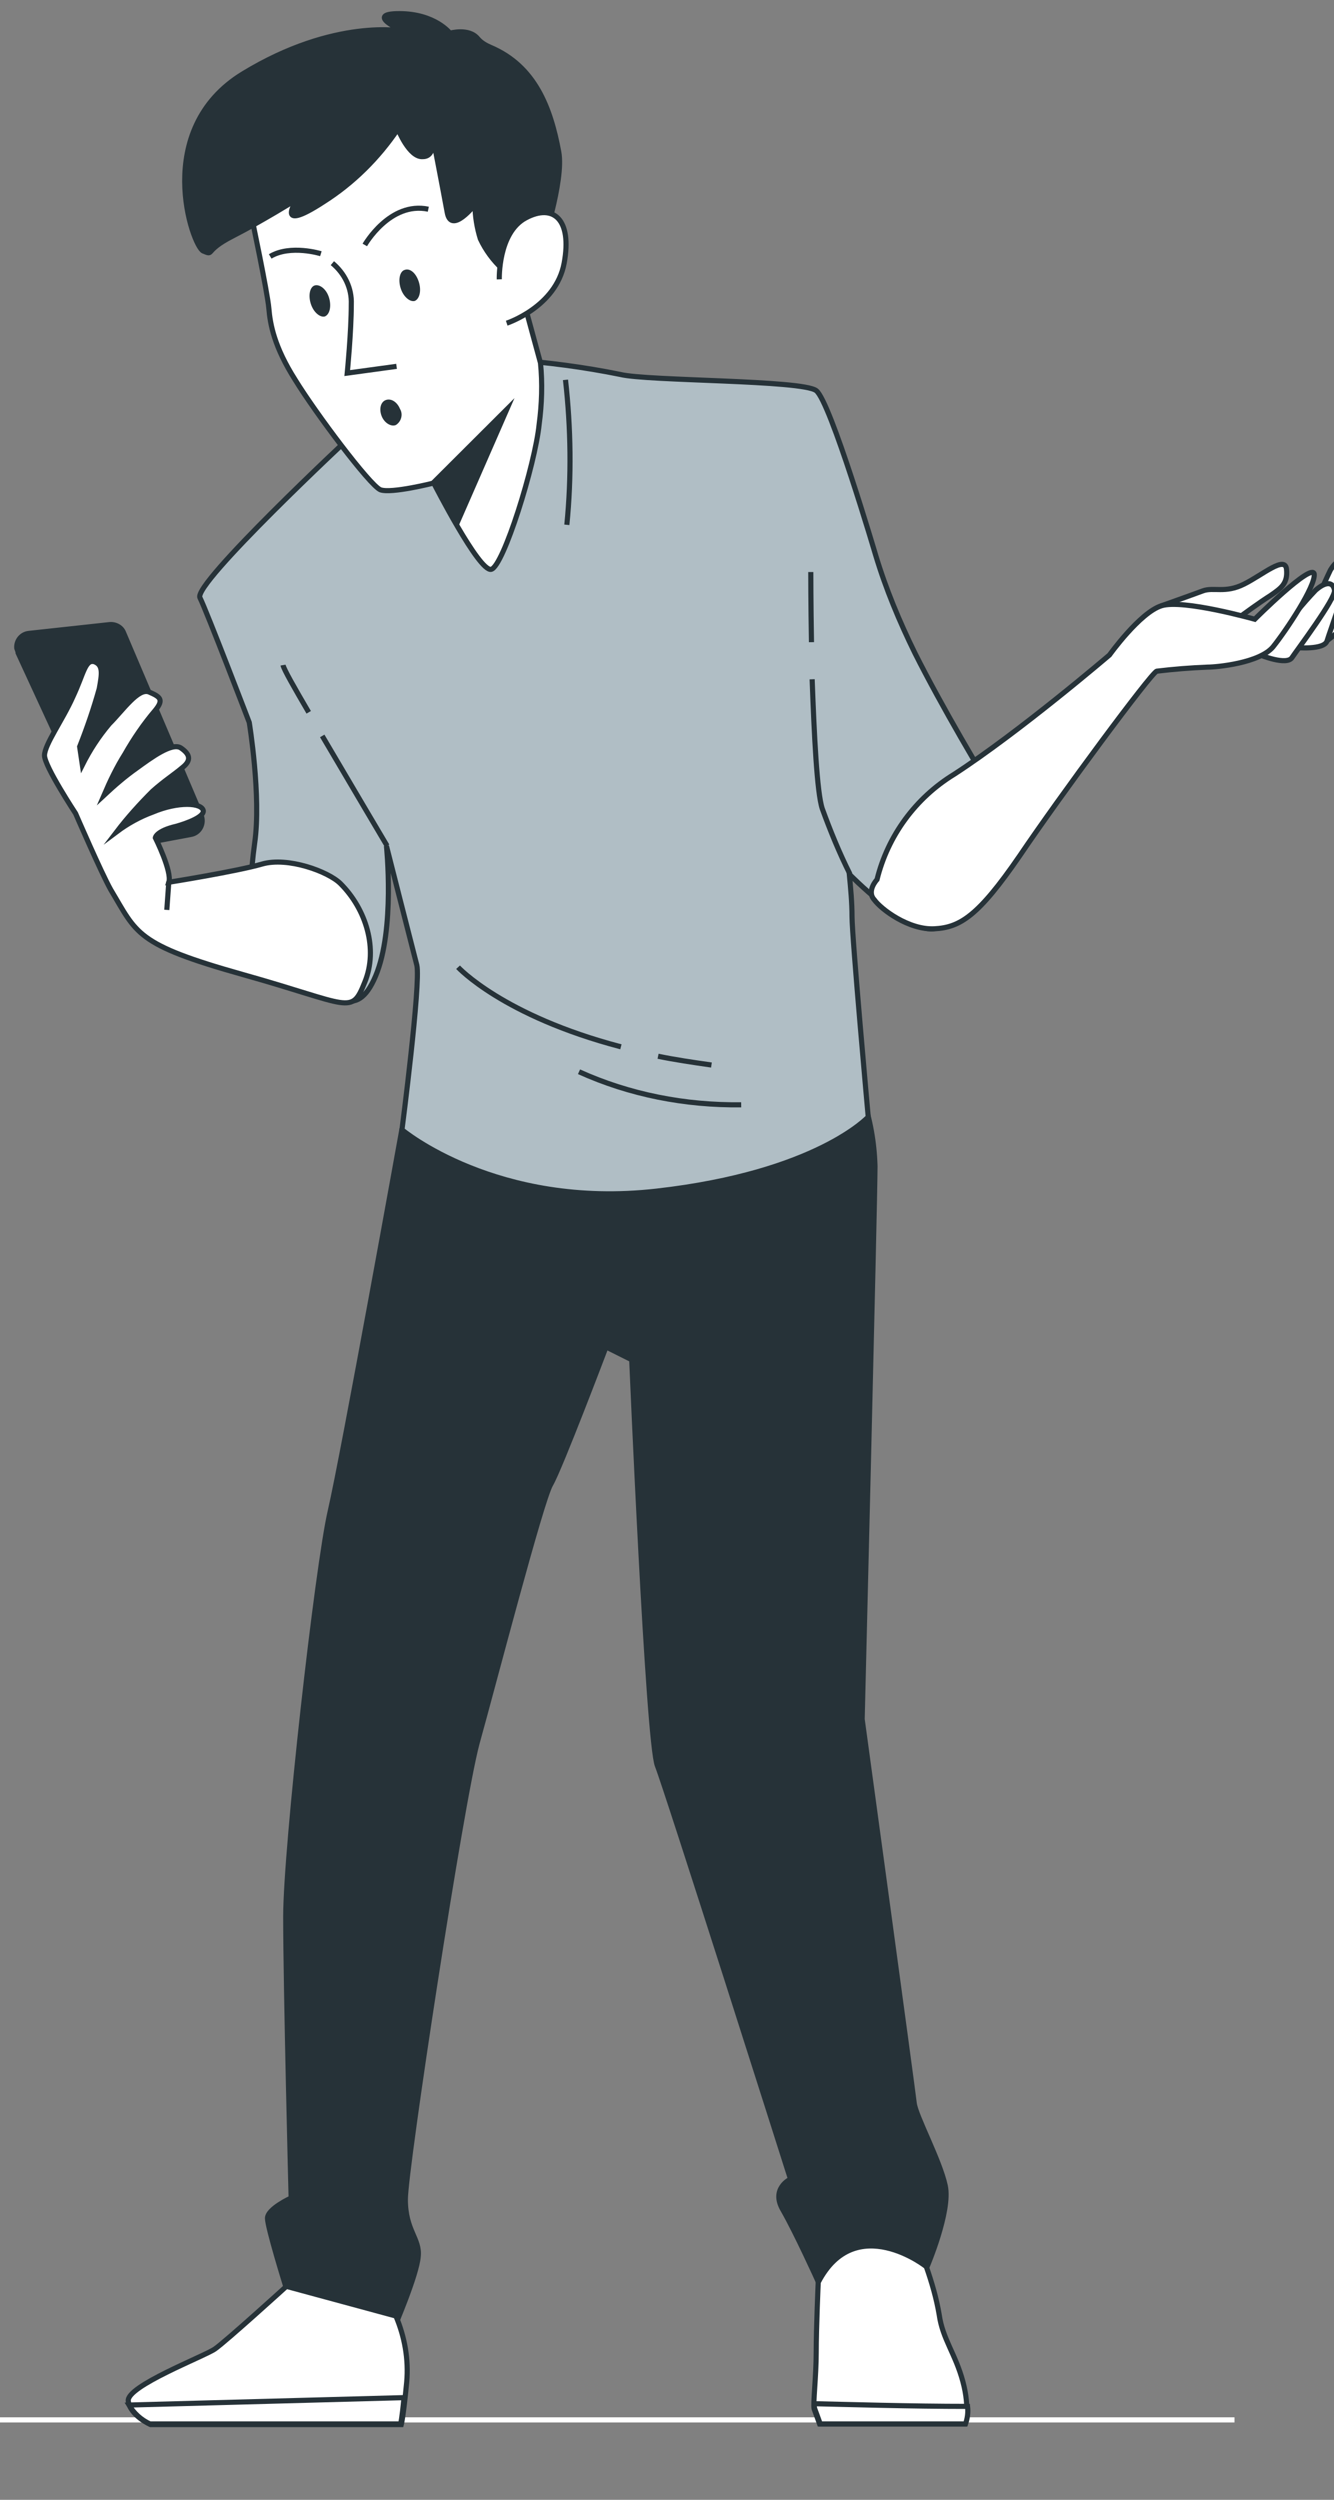 <svg width="260" height="487" viewBox="0 0 260 487" fill="none" xmlns="http://www.w3.org/2000/svg">
<rect x="0" y="0" width="260" height="487" fill="#808080" stroke="none"/>
<g clip-path="url(#clip0_570_3497)">
<path d="M-7 471.423H240.605" stroke="white" stroke-miterlimit="10"/>
<path d="M78.344 219.961C78.344 219.961 66.886 283.549 64.383 294.322C61.881 305.095 55.691 359.881 55.691 373.413C55.691 387.077 56.744 428.199 56.744 428.199C56.744 428.199 52.135 430.301 52.135 432.141C52.135 433.98 55.691 445.41 55.691 445.41L76.895 453.293C76.895 453.293 81.242 443.177 81.505 439.629C81.9 436.082 79.003 434.637 79.003 428.462C79.003 422.418 89.802 351.473 92.963 339.649C96.256 327.824 105.475 292.351 107.319 289.198C109.163 286.045 118.119 262.397 118.119 262.397L123.124 264.893C123.124 264.893 126.285 339.386 128.129 343.984C129.972 348.582 154.074 424.521 154.074 424.521C154.074 424.521 150.123 426.36 152.626 430.564C155.128 434.9 159.474 444.49 159.474 444.49C159.474 444.49 163.425 439.104 168.167 438.053C172.908 437.002 180.679 441.6 180.679 441.6C180.679 441.6 185.288 430.827 184.235 425.834C183.181 420.842 178.44 412.171 178.176 409.674C177.913 407.178 168.035 334.919 168.035 334.919C168.035 334.919 170.538 233.887 170.538 227.187C170.406 222.588 169.616 217.99 168.035 213.523C153.021 218.647 137.216 221.669 121.412 222.457C95.861 223.508 81.9 213.129 81.9 213.129L78.344 219.961Z" fill="#263238" stroke="#263238" stroke-miterlimit="10"/>
<path d="M55.823 445.41C55.823 445.41 43.969 456.183 41.862 457.628C39.755 459.074 24.609 464.854 25.004 467.745C25.399 470.635 29.35 472.343 29.35 472.343H78.213C78.213 472.343 78.608 470.898 79.266 464.066C79.661 459.599 78.871 455.264 77.159 451.191L55.823 445.41Z" fill="white" stroke="#263238" stroke-miterlimit="10"/>
<path d="M78.741 467.088L25.137 468.533C26.059 470.11 27.507 471.423 29.22 472.212H78.082C78.082 472.212 78.346 471.292 78.741 467.088Z" fill="white" stroke="#263238" stroke-miterlimit="10"/>
<path d="M159.475 444.622C159.475 444.622 159.08 453.556 159.08 458.285C159.08 463.015 158.422 468.402 158.685 469.321C159.08 470.372 159.739 472.212 159.739 472.212H188.055C188.055 472.212 189.109 469.321 187.66 463.935C186.212 458.548 183.709 455.658 183.051 450.928C182.524 447.775 181.602 444.622 180.548 441.6C180.68 441.6 166.719 430.695 159.475 444.622Z" fill="white" stroke="#263238" stroke-miterlimit="10"/>
<path d="M188.581 468.796C177.781 468.796 164.347 468.402 158.684 468.27C158.684 468.664 158.684 468.927 158.815 469.321C159.21 470.372 159.869 472.212 159.869 472.212H188.186C188.581 471.029 188.712 469.978 188.581 468.796Z" fill="white" stroke="#263238" stroke-miterlimit="10"/>
<path d="M68.204 85.164C68.204 85.164 37.648 113.674 38.965 116.433C40.282 119.06 48.58 140.738 48.58 140.738C48.58 140.738 50.95 155.19 49.633 164.255C48.843 170.036 48.58 175.817 48.843 181.597C51.609 185.145 55.033 188.166 58.984 190.4C64.911 193.553 69.389 199.202 73.209 190.137C77.028 181.072 75.316 164.781 75.316 164.781C75.316 164.781 80.321 184.488 81.243 188.035C82.033 191.582 78.345 220.092 78.345 220.092C78.345 220.092 96.784 235.595 127.998 232.048C159.212 228.5 169.221 217.596 169.221 217.596C169.221 217.596 166.061 182.648 166.061 178.576C166.061 175.817 165.797 173.058 165.534 170.299C165.534 170.299 176.465 181.466 181.865 180.941C187.265 180.415 196.616 158.474 194.114 155.059C191.743 151.511 183.446 137.454 178.309 127.206C175.28 121.031 172.646 114.725 170.67 108.156C170.67 108.156 161.846 78.201 159.08 76.099C156.314 73.997 126.286 74.259 120.886 72.946C113.774 71.5 106.662 70.581 99.418 70.055C97.969 70.187 74.13 75.836 68.204 85.164Z" fill="#B0BEC5" stroke="#263238" stroke-miterlimit="10"/>
<path d="M158.157 125.104C158.025 117.484 158.025 111.44 158.025 111.44" stroke="#263238" stroke-miterlimit="10"/>
<path d="M165.665 170.299C163.557 166.095 161.845 161.89 160.265 157.555C159.211 154.402 158.684 142.971 158.289 132.33" stroke="#263238" stroke-miterlimit="10"/>
<path d="M60.169 138.767C57.403 134.038 55.296 130.359 55.164 129.571" stroke="#263238" stroke-miterlimit="10"/>
<path d="M75.446 164.781C75.446 164.781 68.598 153.219 62.803 143.366" stroke="#263238" stroke-miterlimit="10"/>
<path d="M110.217 73.997C111.27 83.456 111.402 92.915 110.48 102.243" stroke="#263238" stroke-miterlimit="10"/>
<path d="M128.26 205.771C131.421 206.428 134.977 206.954 138.664 207.479" stroke="#263238" stroke-miterlimit="10"/>
<path d="M89.275 188.429C89.275 188.429 97.968 197.889 121.016 203.932" stroke="#263238" stroke-miterlimit="10"/>
<path d="M112.852 208.793C122.729 213.26 133.529 215.362 144.461 215.231" stroke="#263238" stroke-miterlimit="10"/>
<path d="M48.975 41.94C48.975 41.94 52.136 56.917 52.399 60.07C52.662 63.223 53.453 67.559 57.535 73.997C61.487 80.434 72.023 94.492 74.13 95.412C76.237 96.2 84.535 94.098 84.535 94.098C84.535 94.098 93.359 111.44 95.73 110.915C98.101 110.389 104.291 90.551 105.081 82.668C105.608 78.726 105.739 74.653 105.344 70.712L101.657 57.18C101.657 57.18 98.496 38.392 98.496 37.21C98.496 36.028 100.34 26.305 89.935 22.233C79.53 18.16 66.623 17.766 58.062 27.751C49.501 37.736 48.975 41.94 48.975 41.94Z" fill="white" stroke="#263238" stroke-miterlimit="10"/>
<path d="M77.555 25.123C73.736 30.772 68.863 35.633 63.068 39.312C53.19 45.75 57.931 38.787 57.931 38.787C57.931 38.787 50.951 43.122 45.288 46.013C39.624 48.903 41.863 49.823 39.624 48.903C37.517 47.983 29.483 25.254 47.395 14.35C65.307 3.445 78.609 6.073 78.609 6.073C78.609 6.073 70.838 2.657 77.819 2.657C84.799 2.657 87.697 6.467 87.697 6.467C87.697 6.467 91.384 5.416 93.096 7.518C93.755 8.306 94.677 8.832 95.599 9.226C104.291 12.905 107.321 21.05 108.901 29.59C109.955 35.239 105.477 48.509 105.477 48.509L97.969 52.45C96.126 50.742 94.677 48.772 93.623 46.538C92.965 44.436 92.57 42.071 92.57 39.838C92.57 39.838 87.96 45.75 87.17 41.414C86.379 37.079 84.272 26.174 84.272 26.174C84.272 26.174 85.062 30.51 82.428 30.51C79.794 30.772 77.555 25.123 77.555 25.123Z" fill="#263238" stroke="#263238" stroke-miterlimit="10"/>
<path d="M97.311 54.421C97.311 54.421 97.047 45.356 102.447 42.465C107.847 39.575 111.535 42.728 109.954 51.268C108.374 59.807 98.759 62.961 98.759 62.961" fill="white"/>
<path d="M97.311 54.421C97.311 54.421 97.047 45.356 102.447 42.465C107.847 39.575 111.535 42.728 109.954 51.268C108.374 59.807 98.759 62.961 98.759 62.961" stroke="#263238" stroke-miterlimit="10"/>
<path d="M84.535 93.966L98.759 79.777L89.276 101.455L84.535 93.966Z" fill="#263238" stroke="#263238" stroke-miterlimit="10"/>
<path d="M77.95 79.646C78.609 80.697 78.214 82.142 77.16 82.799C76.238 83.193 74.921 82.405 74.394 81.091C73.867 79.777 74.131 78.332 75.184 77.938C76.238 77.544 77.424 78.332 77.95 79.646Z" fill="#263238"/>
<path d="M81.638 54.946C82.165 56.654 81.769 58.231 80.847 58.625C79.925 58.888 78.609 57.837 78.082 56.129C77.555 54.421 77.95 52.844 78.872 52.581C79.925 52.187 81.111 53.238 81.638 54.946Z" fill="#263238"/>
<path d="M64.12 57.968C64.647 59.676 64.252 61.253 63.33 61.647C62.408 61.91 61.091 60.858 60.564 59.151C60.037 57.443 60.432 55.866 61.354 55.603C62.276 55.34 63.593 56.26 64.12 57.968Z" fill="#263238"/>
<path d="M64.779 51.268C67.15 53.238 68.599 56.129 68.467 59.282C68.467 64.668 67.677 72.683 67.677 72.683L77.291 71.369" stroke="#263238" stroke-miterlimit="10"/>
<path d="M71.102 47.721C71.102 47.721 75.975 39.181 83.482 40.757" stroke="#263238" stroke-miterlimit="10"/>
<path d="M62.54 49.428C62.54 49.428 56.613 47.589 52.662 49.954" stroke="#263238" stroke-miterlimit="10"/>
<path d="M226.381 118.009C226.381 118.009 232.308 115.907 234.415 115.119C236.523 114.33 238.762 115.644 242.449 113.805C246.137 111.966 250.483 108.156 250.747 110.915C251.01 113.674 249.693 114.593 247.586 116.038C245.478 117.352 241.922 119.98 241.922 119.98L240.869 122.607L224.801 121.294C224.801 121.294 225.064 118.797 226.381 118.009Z" fill="white" stroke="#263238" stroke-miterlimit="10"/>
<path d="M258.649 124.841C258.649 124.841 266.025 119.06 267.079 116.301C268.132 113.674 266.288 113.411 264.444 114.462C262.601 115.513 256.674 120.374 256.674 120.374L258.649 124.841Z" fill="white" stroke="#263238" stroke-miterlimit="10"/>
<path d="M252.59 126.155C252.59 126.155 258.121 126.68 258.648 124.841C259.175 123.002 263.521 111.44 262.863 109.995C262.204 108.55 260.756 108.681 259.307 111.046C257.726 114.331 256.278 117.746 255.092 121.294C255.092 121.294 251.405 122.082 250.483 124.578C249.429 127.074 252.59 126.155 252.59 126.155Z" fill="white" stroke="#263238" stroke-miterlimit="10"/>
<path d="M245.611 127.6C245.611 127.6 250.747 129.702 251.801 128.125C252.855 126.549 260.362 116.564 260.098 114.987C259.835 113.411 258.518 113.148 256.411 114.987C253.908 117.615 251.538 120.505 249.43 123.527C249.43 123.527 245.611 123.264 244.03 125.366C242.45 127.6 245.611 127.6 245.611 127.6Z" fill="white" stroke="#263238" stroke-miterlimit="10"/>
<path d="M170.933 171.35C173.04 162.81 178.44 155.453 185.947 150.854C198.723 142.577 216.239 127.6 216.239 127.6C216.239 127.6 222.166 119.323 226.381 118.009C230.595 116.695 244.556 120.637 244.556 120.637C244.556 120.637 255.751 109.469 256.146 111.834C256.409 114.199 250.746 122.739 248.112 126.023C245.478 129.177 237.181 129.965 235.337 129.965C232.044 130.096 228.751 130.359 225.459 130.753C224.405 131.016 206.625 155.059 198.723 166.751C190.689 178.444 187.133 180.678 182.128 180.941C177.123 181.203 171.723 177.131 170.406 175.291C168.826 173.583 170.933 171.35 170.933 171.35Z" fill="white" stroke="#263238" stroke-miterlimit="10"/>
<path d="M3.536 127.206L20.395 163.73C20.921 164.781 22.107 165.438 23.292 165.175L37.253 162.547C38.702 162.284 39.623 160.839 39.36 159.394C39.36 159.263 39.228 159 39.228 158.869L24.082 123.264C23.687 122.213 22.502 121.556 21.316 121.688L5.644 123.396C4.195 123.527 3.141 124.841 3.273 126.286C3.405 126.68 3.536 126.943 3.536 127.206Z" fill="#263238" stroke="#263238" stroke-miterlimit="10"/>
<path d="M14.732 158.474C14.732 158.474 8.674 149.278 8.674 147.176C8.674 145.074 12.23 140.212 14.205 135.746C16.313 131.279 16.576 128.388 18.42 128.914C20.132 129.571 19.869 131.279 19.342 134.169C18.288 137.979 16.971 141.789 15.523 145.468L16.049 149.015C17.498 146.125 19.21 143.497 21.317 141.001C23.952 138.373 26.981 133.906 29.088 134.826C31.195 135.746 31.986 136.271 30.273 138.373C28.035 141.001 26.059 143.891 24.347 146.913C22.766 149.409 21.449 152.168 20.264 154.927C22.239 153.088 24.347 151.248 26.586 149.672C29.483 147.57 33.566 144.548 35.278 145.73C36.99 146.913 37.386 148.095 35.542 149.541C33.83 150.986 32.117 152.037 29.747 154.139C27.244 156.635 24.873 159.263 22.766 162.022C24.873 160.445 27.244 159.131 29.747 158.212C34.751 156.11 39.361 156.372 39.624 157.949C39.756 159.525 34.356 160.971 34.356 160.971C30.405 161.89 30.273 163.204 30.273 163.204C30.273 163.204 33.566 169.773 32.907 171.875C32.907 171.875 46.078 169.773 51.083 168.328C56.088 166.883 63.99 169.773 66.361 172.138C71.365 177.13 73.736 184.882 71.102 191.32C68.468 197.889 68.468 195.787 47.395 189.874C26.322 183.962 26.717 181.86 21.581 173.32C19.737 170.036 14.732 158.474 14.732 158.474Z" fill="white" stroke="#263238" stroke-miterlimit="10"/>
<path d="M32.907 171.744L32.512 177.262" stroke="#263238" stroke-miterlimit="10"/>
</g>
<defs>
<clipPath id="clip0_570_3497">
<rect width="260" height="487" fill="white"/>
</clipPath>
</defs>
</svg>
